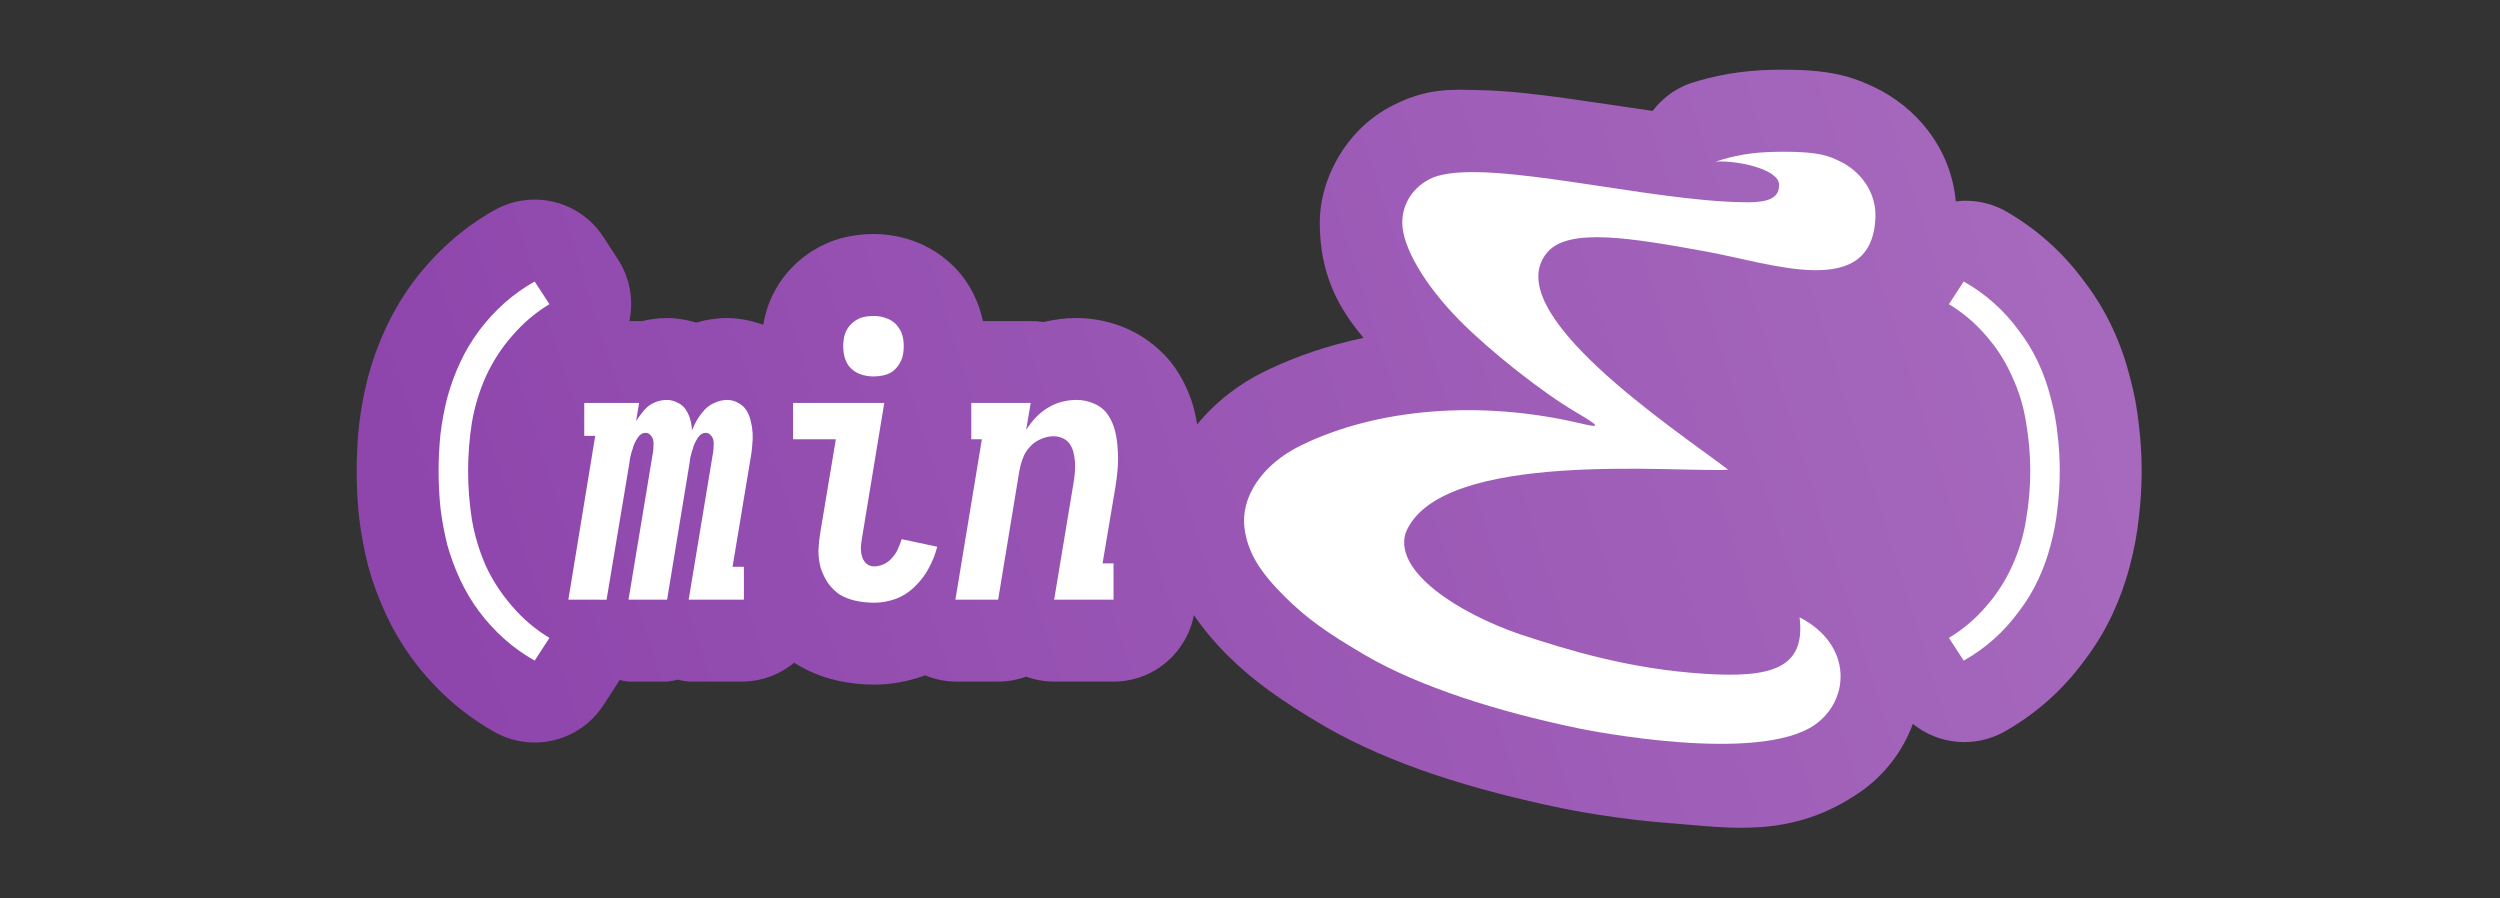 <?xml version="1.0" encoding="UTF-8" standalone="no"?>
<!-- Created with Inkscape (http://www.inkscape.org/) -->

<svg
   version="1.1"
   id="svg2"
   width="871.742"
   height="313.232"
   viewBox="0 0 871.742 313.232"
   xml:space="preserve"
   xmlns:xlink="http://www.w3.org/1999/xlink"
   xmlns="http://www.w3.org/2000/svg"
   xmlns:svg="http://www.w3.org/2000/svg"><rect x="0" y="0" width="871.742" height="313.232" fill="#333333" stroke="none"/><defs
     id="defs6"><rect
       x="992.274"
       y="144.031"
       width="547.686"
       height="126.665"
       id="rect2906" /><linearGradient
       id="a"
       gradientUnits="userSpaceOnUse"
       x1="24"
       x2="24"
       y1="1048.362"
       y2="1008.362"><stop
         offset="0"
         stop-color="#6e3a84"
         id="stop354" /><stop
         offset="1"
         stop-color="#a75ec4"
         id="stop356" /></linearGradient><linearGradient
       id="b"
       gradientUnits="userSpaceOnUse"
       x1="10.266"
       x2="34.665"
       y1="12.109"
       y2="24.484"
       gradientTransform="matrix(12.482,0,0,12.482,400.182,15.09)"><stop
         offset="0"
         id="stop359" /><stop
         offset="1"
         stop-color="#9b59b6"
         stop-opacity="0"
         id="stop361" /></linearGradient><linearGradient
       id="c"
       gradientUnits="userSpaceOnUse"
       x1="22.676"
       x2="22.676"
       y1="1052.417"
       y2="1015.268"
       gradientTransform="matrix(12.482,0,0,12.482,400.182,-12521.496)"><stop
         offset="0"
         stop-color="#dde0e2"
         id="stop364" /><stop
         offset="1"
         stop-color="#fcfcfc"
         id="stop366" /></linearGradient><linearGradient
       xlink:href="#a"
       id="linearGradient674"
       gradientUnits="userSpaceOnUse"
       x1="24"
       y1="1048.362"
       x2="24"
       y2="1008.362"
       gradientTransform="matrix(10.234,0,0,10.234,18.317,-10222.738)" /><linearGradient
       xlink:href="#linearGradient2706"
       id="linearGradient2708"
       x1="1005.092"
       y1="188.287"
       x2="229.656"
       y2="431.889"
       gradientUnits="userSpaceOnUse"
       gradientTransform="translate(-1.2832031e-5)" /><linearGradient
       id="linearGradient2706"><stop
         style="stop-color:#a669bd;stop-opacity:1;"
         offset="0"
         id="stop2702" /><stop
         style="stop-color:#8e45ac;stop-opacity:1;"
         offset="1"
         id="stop2704" /></linearGradient></defs><g
     id="g8"
     transform="matrix(0.714,0,0,0.714,-7.095,-64.225)"><path
       id="path15"
       style="fill:url(#linearGradient2708);fill-opacity:1;stroke:none;stroke-width:0.624;stroke-linecap:round;stroke-linejoin:round;paint-order:markers stroke fill;stop-color:#000000"
       d="m 884.5,124.014 c -2.888,-0.047 -5.934,-0.035 -9.201,0.035 -14.553,0.31 -28.374,2.737 -40.576,6.838 -7.028,2.662 -13.162,7.249 -17.703,13.236 -13.68,-1.958 -28.298,-4.246 -42.449,-6.203 -14.309,-1.978 -28.19,-3.637 -41.756,-3.945 -13.566,-0.308 -26.673,-1.391 -44.766,8.566 -21.206,11.672 -33.576,35.096 -33.576,56.029 0,25.073 8.853,41.456 21.381,56.398 -16.855,3.531 -33.064,8.935 -48.229,16.324 h -0.002 -0.002 c -12.5,6.091 -24.1,14.981 -33.039,25.947 -0.36,-2.19 -0.742,-4.377 -1.279,-6.527 -1.783,-7.134 -4.884,-14.374 -9.303,-20.832 -5.911,-8.64 -14.755,-15.478 -23.467,-19.322 -7.819,-3.491 -16.592,-5.295 -24.883,-5.295 -5.575,0 -10.996,0.747 -16.133,1.973 -2.059,-0.327 -4.14,-0.492 -6.225,-0.494 h -23.324 c -1.528,-7.245 -4.714,-14.812 -9.496,-21.18 -5.919,-7.98 -14.438,-14.007 -22.434,-17.176 -6.833,-2.742 -14.333,-4.143 -21.426,-4.143 -4.587,0 -9.323,0.503 -13.982,1.578 -7.389,1.705 -14.074,5.1 -19.357,9.012 -5.693,4.189 -10.677,9.779 -14.145,15.723 -3.225,5.529 -5.417,11.837 -6.463,18.029 -5.97,-2.177 -12.183,-3.322 -17.742,-3.322 -5.295,0 -10.307,0.89 -14.906,2.23 -4.782,-1.405 -9.742,-2.23 -14.473,-2.23 -4.386,0 -8.472,0.667 -12.354,1.568 -0.378,-0.035 -0.756,-0.065 -1.135,-0.09 h -4.748 c 2.206,-10.343 0.226,-21.14 -5.506,-30.027 l -7.205,-11.086 c -7.367,-11.33 -19.866,-18.063 -33.131,-18.195 -1.895,-0.019 -3.805,0.097 -5.719,0.354 -4.982,0.667 -9.794,2.267 -14.184,4.717 -7.845,4.378 -15.2,9.625 -21.908,15.607 -6.543,5.836 -12.494,12.324 -17.756,19.34 -0.033,0.044 -0.067,0.089 -0.1,0.133 -5.208,7.004 -9.686,14.547 -13.385,22.473 -3.552,7.612 -6.446,15.523 -8.645,23.641 -0.051,0.187 -0.101,0.375 -0.148,0.562 -1.907,7.469 -3.331,15.073 -4.273,22.771 -0.033,0.267 -0.063,0.533 -0.09,0.801 -0.753,7.375 -1.131,14.772 -1.131,22.168 0,7.396 0.378,14.793 1.131,22.168 0.027,0.268 0.057,0.534 0.09,0.801 0.939,7.667 2.351,15.266 4.225,22.762 0.08,0.322 0.164,0.643 0.252,0.963 2.203,7.965 5.085,15.739 8.59,23.25 3.699,7.925 8.177,15.469 13.385,22.473 0.033,0.044 0.067,0.089 0.1,0.133 5.262,7.016 11.213,13.504 17.756,19.34 6.708,5.983 14.064,11.229 21.908,15.607 18.378,10.256 41.561,4.519 53.033,-13.125 l 7.205,-11.086 c 0.234,-0.408 0.461,-0.819 0.68,-1.234 1.451,0.339 2.92,0.596 4.4,0.771 h 18.848 c 1.761,-0.194 3.507,-0.504 5.227,-0.93 1.745,0.429 3.518,0.739 5.305,0.93 h 26.977 c 9,-0.227 17.658,-3.482 24.578,-9.24 0.057,0.038 0.109,0.083 0.166,0.121 0.701,0.467 1.417,0.912 2.146,1.334 6.13,3.549 12.766,6.002 19.305,7.424 0.113,0.025 0.225,0.049 0.338,0.072 5.563,1.159 11.293,1.766 17.027,1.766 8.211,0 16.248,-1.508 23.57,-4.033 0.384,-0.133 0.766,-0.27 1.146,-0.414 0.073,-0.028 0.143,-0.07 0.217,-0.098 4.69,1.952 9.711,2.994 14.791,3.068 h 20.879 c 4.662,-0.008 9.286,-0.831 13.664,-2.432 4.384,1.602 9.014,2.426 13.682,2.432 h 29.01 c 19.519,-0.003 35.723,-14 39.244,-32.494 4.751,6.979 10.27,13.509 16.174,19.443 l 0.002,0.002 0.002,0.002 c 12.61,12.546 26.503,22.45 47.061,34.514 0.06,0.02 0.12,0.039 0.18,0.059 l -0.037,0.021 c 32.697,19.007 73.302,31.382 116.184,40.264 4.16,0.862 26.614,5.391 54.281,7.441 27.667,2.05 58.398,7.822 91.939,-15.615 11.72,-8.189 20.48,-19.817 25.34,-32.992 12.591,10.189 30.084,11.78 44.307,4.029 7.844,-4.378 15.204,-9.625 21.912,-15.607 6.527,-5.821 12.414,-12.345 17.582,-19.402 5.337,-7.003 9.936,-14.564 13.658,-22.541 3.572,-7.655 6.43,-15.617 8.529,-23.773 2.088,-7.776 3.564,-15.7 4.396,-23.695 0.895,-7.467 1.359,-14.969 1.359,-22.477 0,-7.507 -0.465,-15.01 -1.359,-22.477 -0.828,-7.949 -2.305,-15.811 -4.402,-23.506 -2.088,-8.233 -4.931,-16.263 -8.524,-23.961 -3.722,-7.977 -8.321,-15.54 -13.658,-22.543 -5.168,-7.057 -11.055,-13.581 -17.582,-19.402 -6.708,-5.983 -14.068,-11.229 -21.912,-15.607 -7.175,-3.733 -15.314,-5.203 -23.342,-4.217 -2.486,-26.675 -20.029,-46.5 -40.104,-55.889 h -0.002 c -0.573,-0.268 -7.203,-3.581 -14.754,-5.48 -7.552,-1.899 -15.679,-2.74 -25.732,-2.904 z" /><circle
       cx="263.932"
       cy="301.448"
       fill="url(#a)"
       id="ellipse369"
       r="0"
       style="fill:url(#linearGradient674);stroke-width:10.234" /><g
       id="g2962"
       transform="matrix(0.901,0,0,0.901,151.088,26.514)"
       style="fill:#ffffff;fill-opacity:1"><path
         d="m 583.44,425.618 c -21.544,-12.643 -32.01,-20.244 -43.532,-31.625 -13.865,-13.69 -20.128,-24.195 -21.937,-36.791 -2.488,-17.323 9.547,-35.163 30.663,-45.451 41.387,-20.169 97.458,-24.577 151.24,-11.893 11.386,2.686 11.017,1.839 -2.751,-6.288 -18.123,-10.705 -46.141,-32.822 -62.422,-49.276 -19.313,-19.518 -31.288,-40.149 -31.288,-53.231 0,-8.634 4.26,-17.787 14.284,-23.304 23.455,-12.909 105.784,8.819 160.905,11.903 17.456,0.899 29.138,1.048 29.086,-9.062 -0.044,-8.655 -23.187,-13.401 -34.382,-12.593 9.832,-3.304 19.257,-5.022 31.855,-5.29 25.192,-0.537 30.277,2.701 35.412,5.103 10.345,4.838 19.743,15.957 19.312,30.107 -1.39,45.605 -55.794,25.314 -92.004,18.764 -39.949,-7.226 -74.24,-13.146 -85.843,0.487 -27.39,32.195 68.425,95.351 98.016,117.803 -24.7,1.882 -156.672,-11.804 -174.852,34.406 -6.419,20.979 28.853,43.377 61.776,54.732 26.789,8.824 59.361,18.826 99.81,21.477 36.651,2.403 55.419,-2.83 51.971,-30.617 29.119,15.058 27.222,45.046 8.307,58.263 -30.636,21.407 -122.387,3.137 -127.924,1.99 -44.66,-9.251 -86.574,-22.684 -115.702,-39.616 z"
         fill="url(#c)"
         id="path377"
         style="fill:#ffffff;fill-opacity:1;stroke-width:12.482" /></g><path
       d="m 271.061,412.569 q -7.945,-4.434 -14.782,-10.532 -6.836,-6.097 -12.38,-13.488 -5.358,-7.206 -9.238,-15.521 -3.88,-8.315 -6.282,-16.999 -2.217,-8.869 -3.326,-17.923 -0.924,-9.054 -0.924,-18.107 0,-9.054 0.924,-18.107 1.109,-9.054 3.326,-17.738 2.402,-8.869 6.282,-17.184 3.88,-8.315 9.238,-15.521 5.543,-7.391 12.38,-13.488 6.836,-6.097 14.782,-10.532 l 7.206,11.086 q -10.162,6.097 -18.107,15.336 -7.945,9.054 -12.934,19.955 -4.804,10.717 -6.836,22.542 -1.848,11.825 -1.848,23.65 0,11.825 1.848,23.65 2.032,11.825 6.836,22.727 4.989,10.717 12.934,19.77 7.945,9.238 18.107,15.336 z"
       style="font-size:40px;line-height:1.25;font-family:'Iosevka Fixed Curly Slab';-inkscape-font-specification:'Iosevka Fixed Curly Slab';text-align:center;white-space:pre;fill:#ffffff;fill-opacity:1;stroke-width:4.619"
       id="path323" /><path
       d="m 287.505,382.822 13.119,-80.005 h -5.358 v -16.075 h 26.792 l -1.478,8.869 q 1.293,-2.032 2.772,-3.88 1.478,-2.032 3.326,-3.511 2.032,-1.478 4.25,-2.217 2.402,-0.739 4.619,-0.739 0,0 0,0 0,0 0,0 2.772,0 5.174,1.293 2.587,1.109 4.065,3.326 1.478,2.217 2.217,4.804 0.739,2.587 0.924,5.358 1.109,-2.772 2.587,-5.358 1.663,-2.587 3.695,-4.804 2.217,-2.217 4.989,-3.326 2.956,-1.293 5.728,-1.293 0,0 0,0 0,0 0,0 3.141,0 5.543,1.478 2.587,1.293 4.065,3.695 1.478,2.402 2.032,5.174 0.739,2.772 0.924,5.728 0.185,2.956 -0.185,6.097 -0.185,2.956 -0.739,5.913 l -8.869,53.398 h 5.543 v 16.075 h -26.976 l 12.01,-72.429 q 0.185,-1.478 0.185,-2.956 0.185,-1.478 -0.185,-2.772 -0.37,-1.293 -1.293,-2.217 -0.924,-1.109 -2.402,-1.109 -1.478,0 -2.772,1.109 -1.109,1.109 -1.848,2.587 -0.739,1.293 -1.293,2.772 -0.37,1.478 -0.924,2.956 -0.37,1.478 -0.739,2.956 -0.185,1.293 -0.37,2.772 l -10.901,66.332 h -18.846 l 12.01,-72.429 q 0.185,-1.478 0.185,-2.956 0.185,-1.478 -0.185,-2.772 -0.37,-1.293 -1.293,-2.217 -0.924,-1.109 -2.402,-1.109 -1.478,0 -2.772,1.109 -1.109,1.109 -1.848,2.587 -0.739,1.293 -1.293,2.772 -0.37,1.478 -0.924,2.956 -0.37,1.478 -0.739,2.956 -0.185,1.293 -0.37,2.772 l -11.086,66.332 z"
       style="font-style:italic;font-weight:bold;font-size:40px;line-height:1.25;font-family:'Iosevka Fixed Curly Slab';-inkscape-font-specification:'Iosevka Fixed Curly Slab Bold Italic';text-align:center;white-space:pre;fill:#ffffff;fill-opacity:1;stroke-width:4.619"
       id="path325" /><path
       d="m 436.799,384.3 q -4.434,0 -8.869,-0.924 -4.25,-0.924 -7.76,-2.956 -3.326,-2.217 -5.728,-5.543 -2.402,-3.511 -3.695,-7.576 -1.109,-4.065 -1.109,-8.499 0.185,-4.434 0.924,-8.869 l 7.576,-45.453 h -20.879 v -17.738 h 44.529 l -10.901,66.147 q -0.37,2.217 -0.554,4.434 0,2.217 0.554,4.25 0.554,2.032 2.032,3.511 1.663,1.478 3.88,1.478 2.402,0 4.804,-1.109 2.402,-1.109 4.065,-3.141 1.848,-2.032 2.772,-4.25 1.109,-2.402 1.848,-4.804 l 17.368,3.695 q -1.293,5.174 -4.065,10.347 -2.587,4.989 -6.836,9.054 -4.065,4.065 -9.423,6.097 -5.358,1.848 -10.532,1.848 z m -0.185,-110.492 q -3.695,0 -7.021,-1.293 -3.141,-1.293 -5.174,-3.88 -1.848,-2.587 -2.402,-6.097 -0.554,-3.511 0,-7.021 0.37,-2.587 1.663,-4.804 1.293,-2.217 3.326,-3.695 2.217,-1.663 4.619,-2.217 2.402,-0.554 4.989,-0.554 3.511,0 6.652,1.293 3.326,1.293 5.174,3.88 2.032,2.587 2.587,6.097 0.554,3.511 0,7.021 -0.37,2.587 -1.663,4.804 -1.293,2.217 -3.326,3.88 -2.032,1.478 -4.619,2.032 -2.402,0.554 -4.804,0.554 z"
       style="font-style:italic;font-weight:bold;font-size:40px;line-height:1.25;font-family:'Iosevka Fixed Curly Slab';-inkscape-font-specification:'Iosevka Fixed Curly Slab Bold Italic';text-align:center;white-space:pre;fill:#ffffff;fill-opacity:1;stroke-width:4.619"
       id="path327" /><path
       d="m 476.524,382.822 12.934,-78.342 h -5.174 v -17.738 h 29.009 l -2.217,13.119 q 2.032,-3.141 4.619,-5.913 2.772,-2.956 5.913,-4.804 3.326,-2.032 6.836,-2.956 3.695,-0.924 7.206,-0.924 4.619,0 8.684,1.848 4.25,1.848 6.652,5.358 2.402,3.511 3.511,7.945 1.109,4.434 1.293,9.054 0.37,4.434 0,9.054 -0.37,4.619 -1.109,9.238 l -6.282,37.323 h 5.358 v 17.738 h -29.009 l 9.608,-57.833 q 0.37,-2.402 0.554,-4.804 0.185,-2.402 0,-4.804 -0.185,-2.402 -0.739,-4.619 -0.554,-2.217 -1.848,-4.065 -1.293,-1.848 -3.511,-2.772 -2.032,-0.924 -4.434,-0.924 -3.141,0 -6.282,1.478 -3.141,1.293 -5.358,3.88 -2.217,2.402 -3.326,5.543 -1.109,2.956 -1.663,6.097 l -10.347,62.821 z"
       style="font-style:italic;font-weight:bold;font-size:40px;line-height:1.25;font-family:'Iosevka Fixed Curly Slab';-inkscape-font-specification:'Iosevka Fixed Curly Slab Bold Italic';text-align:center;white-space:pre;fill:#ffffff;fill-opacity:1;stroke-width:4.619"
       id="path329" /><path
       d="m 968.939,412.569 -7.206,-11.086 q 10.162,-6.097 18.107,-15.336 7.945,-9.054 12.749,-19.77 4.989,-10.901 6.837,-22.727 2.032,-11.825 2.032,-23.65 0,-11.825 -2.032,-23.65 -1.848,-11.825 -6.837,-22.542 -4.804,-10.901 -12.749,-19.955 -7.945,-9.238 -18.107,-15.336 l 7.206,-11.086 q 7.945,4.434 14.781,10.532 6.836,6.097 12.195,13.488 5.543,7.206 9.423,15.521 3.88,8.315 6.097,17.184 2.402,8.684 3.326,17.738 1.109,9.054 1.109,18.107 0,9.054 -1.109,18.107 -0.924,9.054 -3.326,17.923 -2.217,8.684 -6.097,16.999 -3.88,8.315 -9.423,15.521 -5.358,7.391 -12.195,13.488 -6.837,6.097 -14.781,10.532 z"
       style="font-size:40px;line-height:1.25;font-family:'Iosevka Fixed Curly Slab';-inkscape-font-specification:'Iosevka Fixed Curly Slab';text-align:center;white-space:pre;fill:#ffffff;fill-opacity:1;stroke-width:4.619"
       id="path331" /></g></svg>
